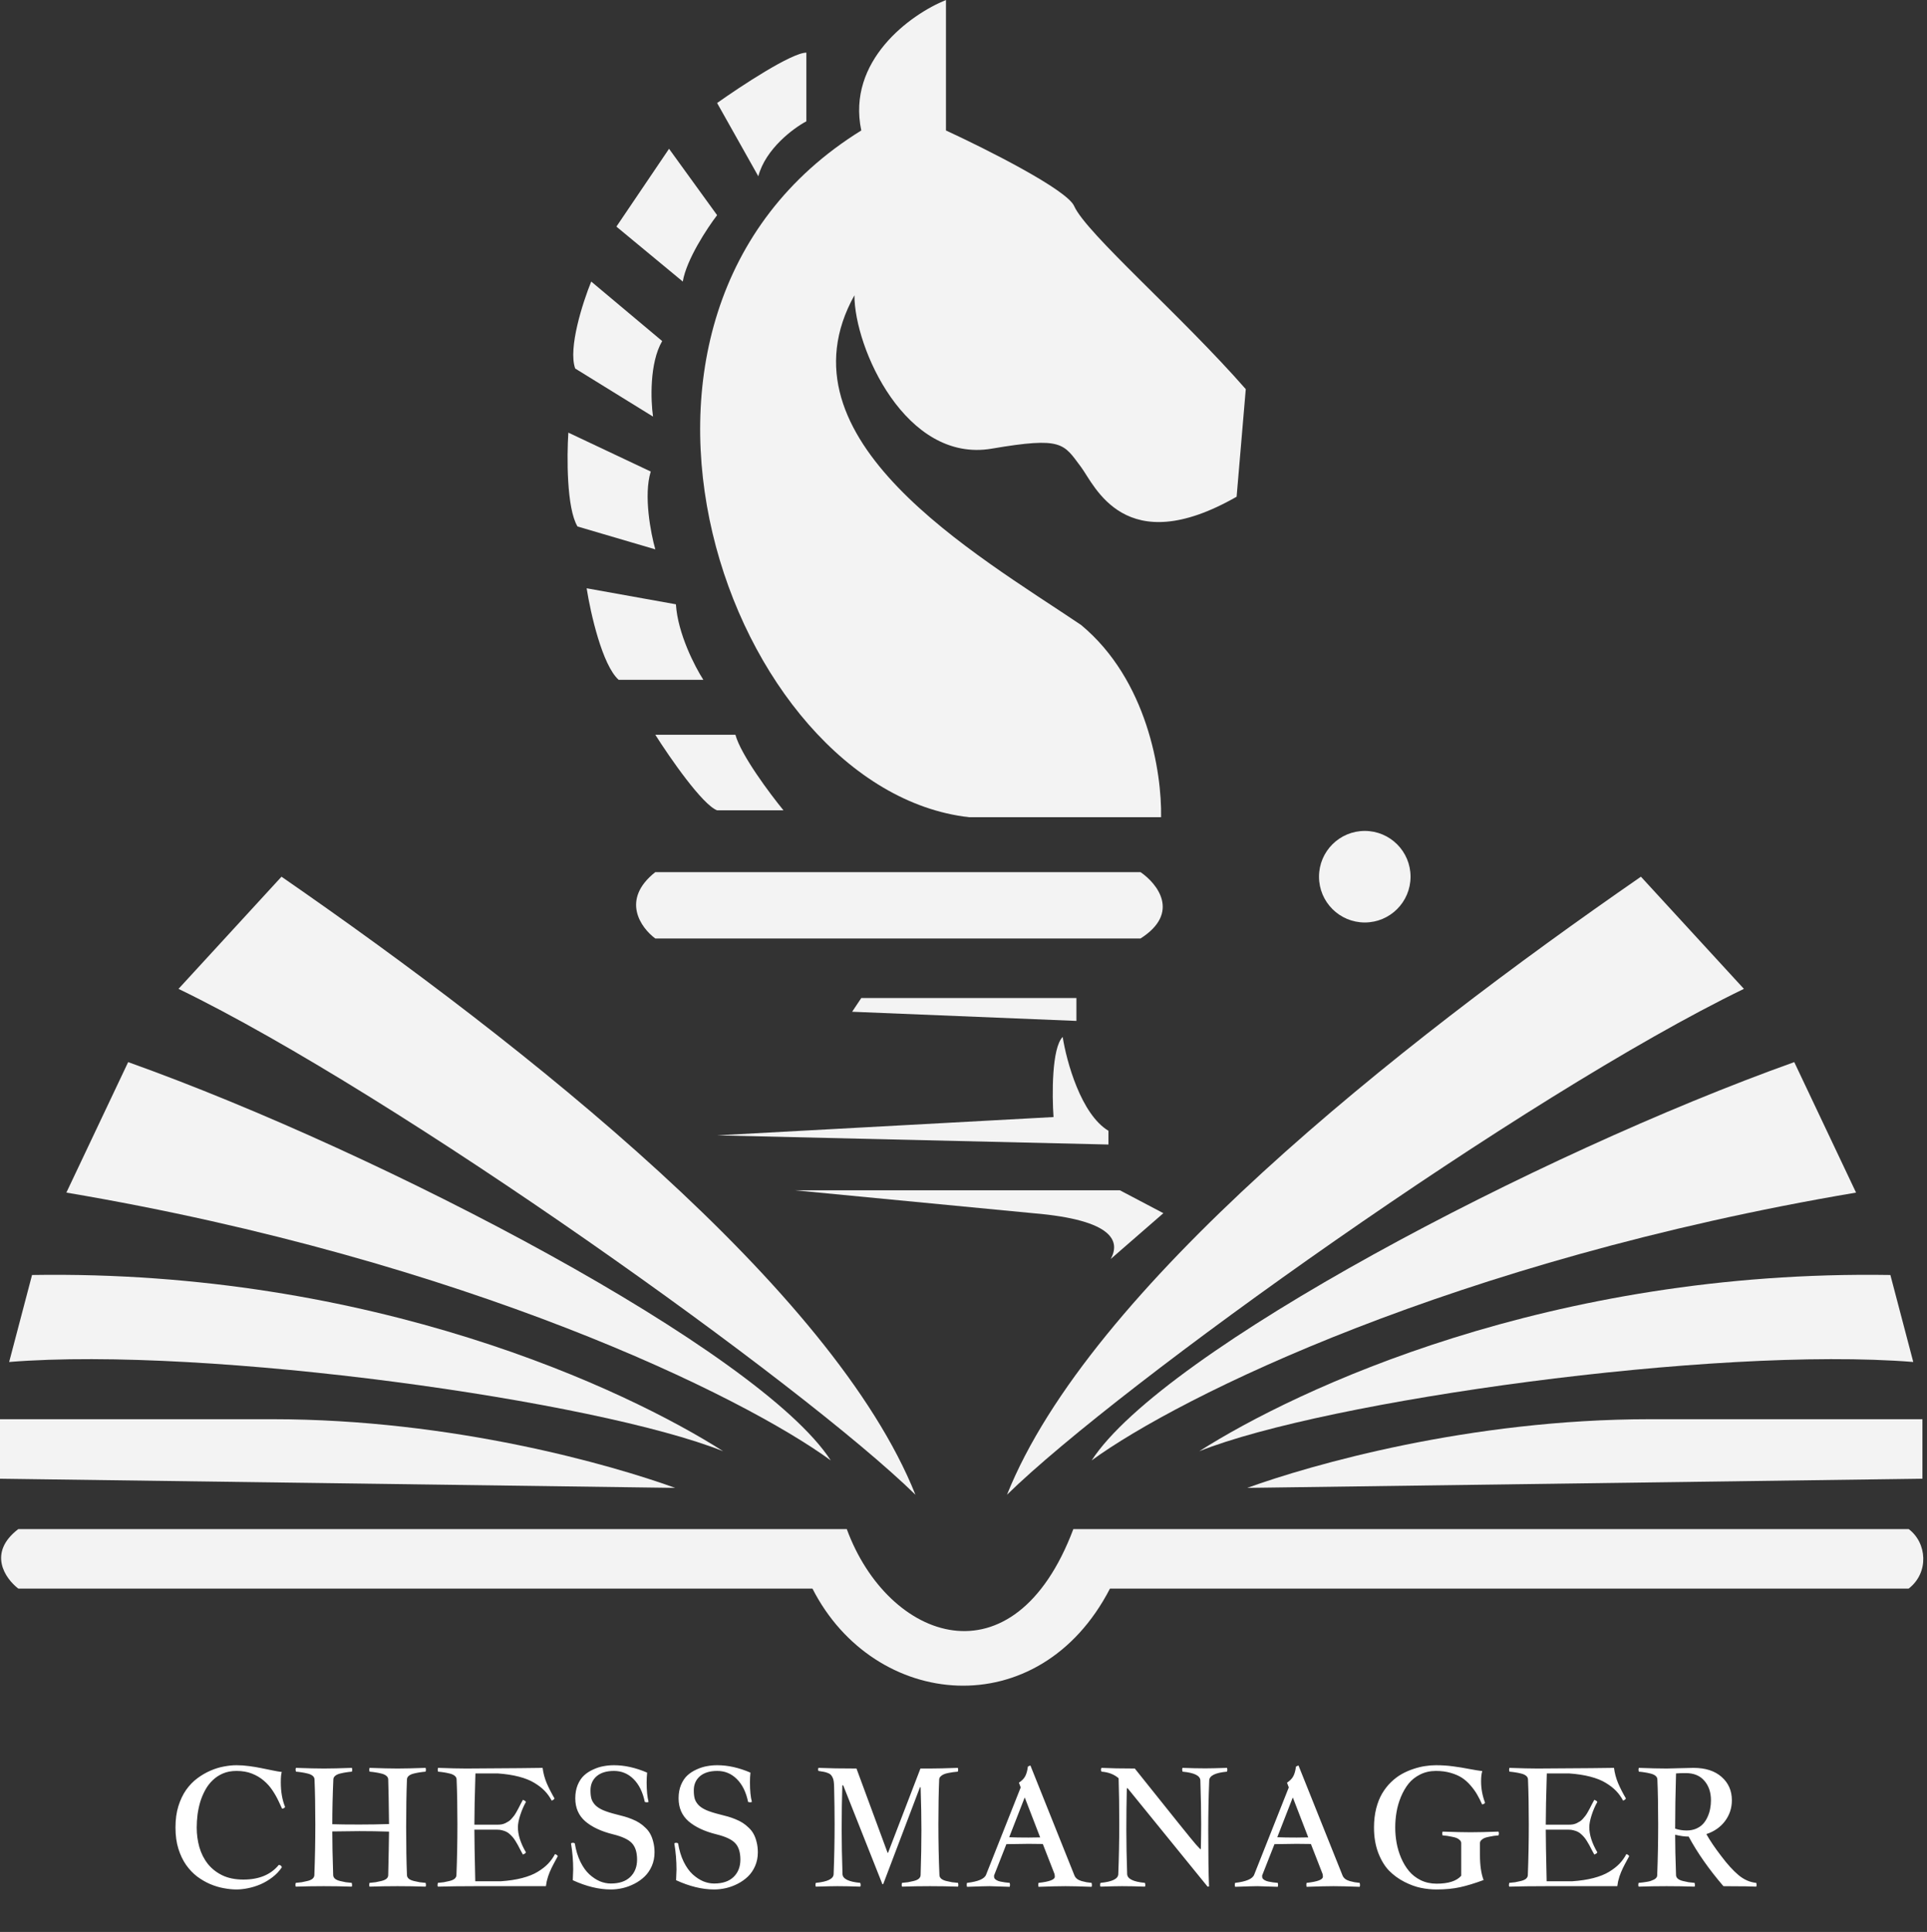 <svg width="421" height="422" viewBox="0 0 421 422" fill="none" xmlns="http://www.w3.org/2000/svg">
<rect x="0" y="0" width="421" height="422" fill="#333333" stroke="none"/>
<path d="M358.5 191.5C305 228.5 238 281.5 220 326.5C244.5 302.5 333.167 239.167 381 216L358.5 191.5Z" fill="#F3F3F3"/>
<path d="M238.5 319C254.1 295 336 252 392 232L405.5 260.5C317.9 275.3 257.667 305 238.5 319Z" fill="#F3F3F3"/>
<path d="M413 278.5C338.6 277.3 283.167 303.5 262 317C289.5 306 374.5 294 418 297.5L413 278.5Z" fill="#F3F3F3"/>
<path d="M420 323V310H360.5C321 310 286.333 320 272.5 325L420 323Z" fill="#F3F3F3"/>
<path d="M61.5 191.5C115 228.5 182 281.5 200 326.5C175.5 302.5 86.833 239.167 39 216L61.5 191.5Z" fill="#F3F3F3"/>
<path d="M181.5 319C165.9 295 84 252 28 232L14.5 260.5C102.1 275.3 162.333 305 181.5 319Z" fill="#F3F3F3"/>
<path d="M7 278.5C81.4 277.3 136.833 303.5 158 317C130.5 306 45.5 294 2 297.5L7 278.5Z" fill="#F3F3F3"/>
<path d="M0 323V310H59.5C99 310 133.667 320 147.5 325L0 323Z" fill="#F3F3F3"/>
<path d="M185 334H4C-2.8 339.2 1.167 344.833 4 347H177.5C191 373.5 227 377 242.5 347H417C421.5 343.5 421 337 417 334H234.5C221.5 368.5 194 358.5 185 334Z" fill="#F3F3F3"/>
<path d="M230.169 244L156.669 248L242.169 250V247C236.169 243.4 233.002 231.833 232.169 226.5C229.769 228.9 229.836 239.167 230.169 244Z" fill="#F3F3F3"/>
<path d="M235.169 218H188.169L186.169 221L235.169 223V218Z" fill="#F3F3F3"/>
<path d="M244.669 260H173.669L225.669 265C243.669 266.5 244.669 271.333 242.669 275L254.169 265L244.669 260Z" fill="#F3F3F3"/>
<circle cx="298.169" cy="191.5" r="10" fill="#F3F3F3"/>
<path d="M249.169 190.5H143.169C135.569 196.5 140.002 202.667 143.169 205H249.169C257.969 199.4 252.836 193 249.169 190.5Z" fill="#F3F3F3"/>
<path d="M253.669 178.5H211.669C159.169 172.5 122.669 69 188.169 28.5C184.969 13.3 198.836 3.167 206.669 0V28.5C215.336 32.5 233.069 41.4 234.669 45C237.336 51 258.169 69 272.169 85L270.169 108.5C245.669 122.5 239.169 106 236.169 102C232.327 96.878 232.169 95.362 216.669 98C197.869 101.2 186.669 76 186.669 64.5C169.169 96 213.169 121 236.169 136.5C250.669 148.5 253.836 168.667 253.669 178.5Z" fill="#F3F3F3"/>
<path d="M143.169 160.5H160.669C161.869 164.9 168.169 173.333 171.169 177H156.669C153.469 175.8 146.336 165.5 143.169 160.5Z" fill="#F3F3F3"/>
<path d="M143.169 120L126.169 115C123.769 111 123.836 99.667 124.169 94.5L142.169 103C140.569 108.2 142.169 116.5 143.169 120Z" fill="#F3F3F3"/>
<path d="M125.669 80.5C124.069 76.1 127.336 66 129.169 61.5L144.669 74.5C141.869 79.3 142.169 87.5 142.669 91L125.669 80.5Z" fill="#F3F3F3"/>
<path d="M146.169 32.5L134.669 49.5L149.169 61.5C149.969 56.7 154.502 49.833 156.669 47L146.169 32.5Z" fill="#F3F3F3"/>
<path d="M176.169 11.5C172.969 11.5 161.836 18.833 156.669 22.5L165.669 38.5C167.269 32.5 173.336 28 176.169 26.5V11.5Z" fill="#F3F3F3"/>
<path d="M153.669 148.5H135.169C131.569 145.3 129.002 133.833 128.169 128.5L147.669 132C148.069 138.4 151.836 145.667 153.669 148.5Z" fill="#F3F3F3"/>
<path d="M51.662 385.58C52.588 385.58 53.508 385.645 54.422 385.773C55.348 385.891 56.232 386.037 57.076 386.213C57.932 386.377 58.74 386.541 59.502 386.705C60.264 386.869 60.949 386.986 61.559 387.057C61.418 387.479 61.348 388.223 61.348 389.289C61.348 391.363 61.658 393.162 62.279 394.686C62.209 394.896 61.992 395.025 61.629 395.072L60.873 393.455C60.498 392.646 60.047 391.85 59.52 391.064C58.992 390.268 58.359 389.559 57.621 388.938C56.883 388.305 56.022 387.795 55.037 387.408C54.065 387.021 52.94 386.828 51.662 386.828C50.56 386.828 49.582 387.01 48.727 387.373C47.871 387.736 47.121 388.229 46.477 388.85C45.832 389.459 45.287 390.174 44.842 390.994C44.397 391.803 44.033 392.664 43.752 393.578C43.482 394.492 43.283 395.43 43.154 396.391C43.037 397.352 42.978 398.283 42.978 399.186C42.978 400.686 43.172 402.121 43.559 403.492C43.957 404.863 44.572 406.076 45.404 407.131C46.236 408.174 47.291 409.006 48.568 409.627C49.857 410.248 51.393 410.559 53.174 410.559C56.584 410.559 59.162 409.492 60.908 407.359C61.096 407.359 61.248 407.412 61.365 407.518C61.494 407.623 61.559 407.752 61.559 407.904C60.996 408.736 60.31 409.457 59.502 410.066C58.705 410.676 57.855 411.18 56.953 411.578C56.051 411.965 55.137 412.252 54.211 412.439C53.297 412.627 52.447 412.721 51.662 412.721C50.807 412.721 49.881 412.627 48.885 412.439C47.9 412.264 46.91 411.965 45.914 411.543C44.93 411.121 43.98 410.57 43.066 409.891C42.164 409.199 41.361 408.355 40.658 407.359C39.955 406.352 39.393 405.174 38.971 403.826C38.549 402.479 38.338 400.932 38.338 399.186C38.338 397.428 38.549 395.875 38.971 394.527C39.393 393.168 39.955 391.984 40.658 390.977C41.373 389.969 42.188 389.125 43.102 388.445C44.027 387.754 44.982 387.197 45.967 386.775C46.951 386.342 47.935 386.037 48.92 385.861C49.904 385.674 50.818 385.58 51.662 385.58ZM64.652 386.16C67.277 386.254 69.316 386.301 70.769 386.301C72.223 386.301 74.262 386.254 76.887 386.16C76.934 386.348 76.957 386.477 76.957 386.547C76.957 386.629 76.934 386.775 76.887 386.986C76.348 387.033 75.908 387.086 75.568 387.145C75.24 387.191 74.83 387.273 74.338 387.391C73.857 387.508 73.488 387.678 73.231 387.9C72.973 388.111 72.838 388.369 72.826 388.674C72.674 392.178 72.598 395.441 72.598 398.465C73.898 398.512 75.867 398.535 78.504 398.535C80.66 398.535 82.822 398.5 84.99 398.43C84.943 394.07 84.885 390.818 84.814 388.674C84.803 388.369 84.668 388.111 84.41 387.9C84.152 387.678 83.777 387.508 83.285 387.391C82.793 387.273 82.377 387.191 82.037 387.145C81.709 387.086 81.275 387.033 80.736 386.986C80.689 386.775 80.666 386.629 80.666 386.547C80.666 386.477 80.689 386.348 80.736 386.16C83.385 386.254 85.424 386.301 86.853 386.301C88.295 386.301 90.34 386.254 92.988 386.16C93.035 386.348 93.059 386.477 93.059 386.547C93.059 386.629 93.035 386.775 92.988 386.986C92.449 387.033 92.01 387.086 91.67 387.145C91.342 387.191 90.932 387.273 90.439 387.391C89.947 387.508 89.572 387.678 89.314 387.9C89.057 388.111 88.922 388.369 88.91 388.674C88.793 391.592 88.734 395.084 88.734 399.15C88.734 403.193 88.793 406.674 88.91 409.592C88.922 409.896 89.057 410.16 89.314 410.383C89.572 410.594 89.947 410.758 90.439 410.875C90.932 410.992 91.342 411.08 91.67 411.139C92.01 411.186 92.449 411.232 92.988 411.279C93.035 411.467 93.059 411.625 93.059 411.754C93.059 411.848 93.035 411.965 92.988 412.105C90.996 412.035 88.951 412 86.853 412C84.756 412 82.717 412.035 80.736 412.105C80.689 411.965 80.666 411.848 80.666 411.754C80.666 411.555 80.689 411.396 80.736 411.279C81.275 411.232 81.715 411.186 82.055 411.139C82.394 411.08 82.811 410.992 83.303 410.875C83.795 410.758 84.17 410.594 84.428 410.383C84.686 410.16 84.814 409.896 84.814 409.592C84.908 405.408 84.967 402.238 84.99 400.082C82.822 400.012 80.66 399.977 78.504 399.977C77.168 399.977 75.199 400 72.598 400.047C72.598 402.543 72.662 405.725 72.791 409.592C72.803 409.896 72.938 410.16 73.195 410.383C73.453 410.594 73.822 410.758 74.303 410.875C74.795 410.992 75.205 411.08 75.533 411.139C75.873 411.186 76.312 411.232 76.852 411.279C76.898 411.514 76.922 411.672 76.922 411.754C76.922 411.848 76.898 411.965 76.852 412.105C74.859 412.035 72.82 412 70.734 412C68.625 412 66.586 412.035 64.617 412.105C64.57 411.965 64.547 411.848 64.547 411.754C64.547 411.555 64.57 411.396 64.617 411.279C65.156 411.232 65.59 411.186 65.918 411.139C66.258 411.08 66.668 410.992 67.148 410.875C67.641 410.758 68.016 410.594 68.273 410.383C68.531 410.16 68.666 409.896 68.678 409.592C68.818 405.924 68.889 402.227 68.889 398.5C68.889 394.703 68.83 391.428 68.713 388.674C68.701 388.369 68.566 388.111 68.309 387.9C68.051 387.678 67.676 387.508 67.184 387.391C66.703 387.273 66.293 387.191 65.953 387.145C65.625 387.086 65.191 387.033 64.652 386.986C64.606 386.775 64.582 386.629 64.582 386.547C64.582 386.43 64.606 386.301 64.652 386.16ZM95.695 386.16C98.32 386.254 100.371 386.301 101.848 386.301C111.902 386.242 117.469 386.195 118.547 386.16C118.699 387.332 118.998 388.445 119.443 389.5C119.889 390.543 120.457 391.656 121.148 392.84C121.055 393.039 120.85 393.197 120.533 393.314C120.111 392.518 119.602 391.809 119.004 391.188C118.406 390.566 117.65 389.98 116.736 389.43C115.834 388.879 114.703 388.428 113.344 388.076C111.996 387.725 110.455 387.49 108.721 387.373H103.869C103.717 392.33 103.641 396.062 103.641 398.57H108.65C108.99 398.57 109.307 398.547 109.6 398.5C109.904 398.441 110.186 398.348 110.443 398.219C110.701 398.078 110.93 397.949 111.129 397.832C111.34 397.703 111.551 397.516 111.762 397.27C111.973 397.012 112.148 396.801 112.289 396.637C112.43 396.461 112.6 396.197 112.799 395.846C112.998 395.494 113.15 395.219 113.256 395.02C113.361 394.82 113.52 394.51 113.73 394.088C113.953 393.666 114.123 393.35 114.24 393.139C114.604 393.279 114.826 393.432 114.908 393.596C114.416 394.463 114 395.424 113.66 396.479C113.32 397.533 113.15 398.412 113.15 399.115C113.15 400.779 113.736 402.613 114.908 404.617C114.814 404.805 114.592 404.963 114.24 405.092C114.111 404.857 113.93 404.523 113.695 404.09C113.473 403.645 113.297 403.305 113.168 403.07C113.039 402.836 112.863 402.537 112.641 402.174C112.418 401.811 112.219 401.529 112.043 401.33C111.879 401.131 111.662 400.908 111.393 400.662C111.135 400.416 110.877 400.234 110.619 400.117C110.361 399.988 110.062 399.883 109.723 399.801C109.395 399.707 109.037 399.66 108.65 399.66H103.641C103.641 401.523 103.705 405.279 103.834 410.928H109.441C111.176 410.811 112.717 410.576 114.064 410.225C115.424 409.873 116.555 409.422 117.457 408.871C118.371 408.32 119.127 407.734 119.725 407.113C120.322 406.492 120.832 405.783 121.254 404.986C121.57 405.104 121.775 405.256 121.869 405.443C121.811 405.561 121.658 405.842 121.412 406.287C121.166 406.732 121.002 407.037 120.92 407.201C120.838 407.354 120.697 407.629 120.498 408.027C120.311 408.414 120.17 408.73 120.076 408.977C119.982 409.211 119.871 409.51 119.742 409.873C119.625 410.236 119.525 410.594 119.443 410.945C119.373 411.285 119.314 411.637 119.268 412H103.834C100.658 412 97.934 412.035 95.66 412.105C95.613 411.965 95.59 411.848 95.59 411.754C95.59 411.672 95.613 411.514 95.66 411.279C96.199 411.232 96.633 411.186 96.961 411.139C97.301 411.08 97.711 410.992 98.191 410.875C98.684 410.758 99.059 410.594 99.316 410.383C99.574 410.16 99.709 409.896 99.721 409.592C99.861 405.924 99.932 402.227 99.932 398.5C99.932 394.703 99.873 391.428 99.756 388.674C99.744 388.369 99.609 388.111 99.352 387.9C99.094 387.678 98.719 387.508 98.227 387.391C97.746 387.273 97.336 387.191 96.996 387.145C96.668 387.086 96.234 387.033 95.695 386.986C95.648 386.775 95.625 386.629 95.625 386.547C95.625 386.477 95.648 386.348 95.695 386.16ZM140.871 393.596C140.426 391.451 139.605 389.787 138.41 388.604C137.227 387.42 135.803 386.828 134.139 386.828C132.51 386.828 131.244 387.215 130.342 387.988C129.451 388.762 129.006 389.793 129.006 391.082C129.006 391.797 129.07 392.389 129.199 392.857C129.328 393.326 129.592 393.783 129.99 394.229C130.389 394.662 130.969 395.049 131.73 395.389C132.492 395.717 133.488 396.033 134.719 396.338C135.387 396.502 135.967 396.654 136.459 396.795C136.963 396.936 137.514 397.129 138.111 397.375C138.721 397.621 139.242 397.885 139.676 398.166C140.121 398.447 140.561 398.799 140.994 399.221C141.439 399.631 141.797 400.088 142.066 400.592C142.348 401.096 142.57 401.693 142.734 402.385C142.91 403.064 142.998 403.809 142.998 404.617C142.998 405.695 142.799 406.691 142.4 407.605C142.002 408.508 141.48 409.27 140.836 409.891C140.191 410.512 139.447 411.039 138.604 411.473C137.76 411.906 136.904 412.223 136.037 412.422C135.17 412.621 134.309 412.721 133.453 412.721C130.852 412.721 128.08 412.047 125.139 410.699C125.197 409.434 125.227 408.654 125.227 408.361C125.227 406.451 125.068 404.547 124.752 402.648C124.881 402.566 125.01 402.525 125.139 402.525C125.303 402.525 125.449 402.566 125.578 402.648C125.824 404.16 126.229 405.496 126.791 406.656C127.365 407.816 128.021 408.736 128.76 409.416C129.498 410.084 130.26 410.588 131.045 410.928C131.842 411.256 132.645 411.42 133.453 411.42C135.293 411.42 136.705 410.945 137.689 409.996C138.686 409.035 139.184 407.77 139.184 406.199C139.184 404.617 138.814 403.428 138.076 402.631C137.35 401.822 135.955 401.166 133.893 400.662C131.314 400.018 129.299 399.068 127.846 397.814C126.404 396.549 125.684 394.879 125.684 392.805C125.684 391.715 125.859 390.742 126.211 389.887C126.574 389.02 127.037 388.328 127.6 387.812C128.174 387.285 128.842 386.852 129.604 386.512C130.365 386.16 131.115 385.92 131.854 385.791C132.604 385.65 133.365 385.58 134.139 385.58C136.459 385.58 138.873 386.119 141.381 387.197C141.311 387.889 141.275 388.609 141.275 389.359C141.275 391.117 141.416 392.529 141.697 393.596C141.545 393.654 141.416 393.684 141.311 393.684C141.193 393.684 141.047 393.654 140.871 393.596ZM163.441 393.596C162.996 391.451 162.176 389.787 160.98 388.604C159.797 387.42 158.373 386.828 156.709 386.828C155.08 386.828 153.814 387.215 152.912 387.988C152.021 388.762 151.576 389.793 151.576 391.082C151.576 391.797 151.641 392.389 151.77 392.857C151.898 393.326 152.162 393.783 152.561 394.229C152.959 394.662 153.539 395.049 154.301 395.389C155.062 395.717 156.059 396.033 157.289 396.338C157.957 396.502 158.537 396.654 159.029 396.795C159.533 396.936 160.084 397.129 160.682 397.375C161.291 397.621 161.812 397.885 162.246 398.166C162.691 398.447 163.131 398.799 163.564 399.221C164.01 399.631 164.367 400.088 164.637 400.592C164.918 401.096 165.141 401.693 165.305 402.385C165.48 403.064 165.568 403.809 165.568 404.617C165.568 405.695 165.369 406.691 164.971 407.605C164.572 408.508 164.051 409.27 163.406 409.891C162.762 410.512 162.018 411.039 161.174 411.473C160.33 411.906 159.475 412.223 158.607 412.422C157.74 412.621 156.879 412.721 156.023 412.721C153.422 412.721 150.65 412.047 147.709 410.699C147.768 409.434 147.797 408.654 147.797 408.361C147.797 406.451 147.639 404.547 147.322 402.648C147.451 402.566 147.58 402.525 147.709 402.525C147.873 402.525 148.02 402.566 148.148 402.648C148.395 404.16 148.799 405.496 149.361 406.656C149.936 407.816 150.592 408.736 151.33 409.416C152.068 410.084 152.83 410.588 153.615 410.928C154.412 411.256 155.215 411.42 156.023 411.42C157.863 411.42 159.275 410.945 160.26 409.996C161.256 409.035 161.754 407.77 161.754 406.199C161.754 404.617 161.385 403.428 160.646 402.631C159.92 401.822 158.525 401.166 156.463 400.662C153.885 400.018 151.869 399.068 150.416 397.814C148.975 396.549 148.254 394.879 148.254 392.805C148.254 391.715 148.43 390.742 148.781 389.887C149.145 389.02 149.607 388.328 150.17 387.812C150.744 387.285 151.412 386.852 152.174 386.512C152.936 386.16 153.686 385.92 154.424 385.791C155.174 385.65 155.936 385.58 156.709 385.58C159.029 385.58 161.443 386.119 163.951 387.197C163.881 387.889 163.846 388.609 163.846 389.359C163.846 391.117 163.986 392.529 164.268 393.596C164.115 393.654 163.986 393.684 163.881 393.684C163.764 393.684 163.617 393.654 163.441 393.596ZM178.805 386.16C181.008 386.254 183.779 386.301 187.119 386.301L193.922 404.723H194.01L201.094 386.301H203.115C204.568 386.301 206.619 386.254 209.268 386.16C209.314 386.348 209.338 386.477 209.338 386.547C209.338 386.629 209.314 386.775 209.268 386.986C208.846 387.021 208.506 387.057 208.248 387.092C207.99 387.127 207.645 387.186 207.211 387.268C206.789 387.35 206.449 387.449 206.191 387.566C205.934 387.672 205.705 387.824 205.506 388.023C205.307 388.211 205.201 388.428 205.189 388.674C205.072 391.428 205.014 394.703 205.014 398.5C205.014 402.355 205.09 406.053 205.242 409.592C205.254 409.896 205.389 410.16 205.646 410.383C205.904 410.594 206.273 410.758 206.754 410.875C207.246 410.992 207.656 411.08 207.984 411.139C208.324 411.186 208.764 411.232 209.303 411.279C209.35 411.467 209.373 411.625 209.373 411.754C209.373 411.848 209.35 411.965 209.303 412.105C207.322 412.035 205.283 412 203.186 412C201.076 412 199.037 412.035 197.068 412.105C197.021 411.965 196.998 411.848 196.998 411.754C196.998 411.555 197.021 411.396 197.068 411.279C197.607 411.232 198.041 411.186 198.369 411.139C198.709 411.08 199.119 410.992 199.6 410.875C200.092 410.758 200.467 410.594 200.725 410.383C200.982 410.16 201.117 409.896 201.129 409.592C201.246 405.936 201.305 402.672 201.305 399.801C201.305 397.047 201.246 393.912 201.129 390.396H200.988L192.955 411.561H192.779L184.219 389.975H184.025C183.932 392.822 183.885 396.098 183.885 399.801C183.885 402.52 183.943 405.695 184.061 409.328C184.084 410.395 185.379 411.045 187.945 411.279C188.004 411.479 188.033 411.637 188.033 411.754C188.033 411.871 188.004 411.988 187.945 412.105C186.082 412.035 184.418 412 182.953 412C182.016 412 180.445 412.035 178.242 412.105C178.184 411.988 178.154 411.871 178.154 411.754C178.154 411.555 178.184 411.396 178.242 411.279C180.832 411.033 182.127 410.383 182.127 409.328C182.268 405.672 182.338 402.062 182.338 398.5C182.338 395.934 182.303 393.209 182.232 390.326C182.221 389.834 182.191 389.424 182.145 389.096C182.098 388.756 182.01 388.463 181.881 388.217C181.752 387.971 181.617 387.777 181.477 387.637C181.336 387.496 181.119 387.373 180.826 387.268C180.533 387.15 180.246 387.068 179.965 387.021C179.695 386.963 179.309 386.898 178.805 386.828C178.758 386.734 178.734 386.629 178.734 386.512C178.734 386.371 178.758 386.254 178.805 386.16ZM224.561 385.896C224.736 385.768 224.924 385.686 225.123 385.65L234.738 409.662C234.855 409.955 235.049 410.207 235.318 410.418C235.588 410.617 235.922 410.775 236.32 410.893C236.73 410.998 237.082 411.08 237.375 411.139C237.68 411.186 238.049 411.232 238.482 411.279C238.529 411.467 238.553 411.625 238.553 411.754C238.553 411.895 238.529 412.023 238.482 412.141C235.951 412.047 234.059 412 232.805 412C231.445 412 229.477 412.047 226.898 412.141C226.852 412 226.828 411.859 226.828 411.719C226.828 411.566 226.852 411.42 226.898 411.279C229.266 411.021 230.449 410.576 230.449 409.943C230.449 409.744 230.426 409.539 230.379 409.328L227.83 402.789C227.057 402.766 226.014 402.754 224.701 402.754C224.08 402.754 222.469 402.777 219.867 402.824L217.178 409.662V409.873C217.178 409.99 217.195 410.102 217.23 410.207C217.277 410.312 217.348 410.406 217.441 410.488C217.547 410.57 217.646 410.641 217.74 410.699C217.834 410.758 217.963 410.816 218.127 410.875C218.303 410.922 218.449 410.963 218.566 410.998C218.695 411.021 218.865 411.051 219.076 411.086C219.299 411.121 219.469 411.15 219.586 411.174C219.703 411.186 219.873 411.203 220.096 411.227C220.33 411.25 220.494 411.268 220.588 411.279C220.635 411.467 220.658 411.625 220.658 411.754C220.658 411.824 220.635 411.953 220.588 412.141C217.963 412.047 216.486 412 216.158 412C215.525 412 213.896 412.047 211.271 412.141C211.225 412 211.201 411.859 211.201 411.719C211.201 411.566 211.225 411.42 211.271 411.279C213.709 410.998 215.098 410.4 215.438 409.486L222.996 390.432L222.609 389.395C223.277 388.949 223.74 388.469 223.998 387.953C224.268 387.438 224.455 386.752 224.561 385.896ZM224.701 401.383C225.779 401.383 226.629 401.371 227.25 401.348L223.91 392.699H223.84L220.482 401.312C221.584 401.359 222.99 401.383 224.701 401.383ZM240.645 386.16C242.566 386.254 244.992 386.301 247.922 386.301C256.207 396.684 260.66 402.215 261.281 402.895C261.902 403.562 262.213 403.896 262.213 403.896H262.354C262.4 401.646 262.424 399.836 262.424 398.465C262.424 395.758 262.365 392.576 262.248 388.92C262.225 387.865 260.924 387.221 258.346 386.986C258.299 386.729 258.275 386.57 258.275 386.512C258.275 386.418 258.299 386.301 258.346 386.16C260.232 386.23 261.902 386.266 263.355 386.266C264.293 386.266 265.863 386.23 268.066 386.16C268.113 386.301 268.137 386.418 268.137 386.512C268.137 386.699 268.113 386.857 268.066 386.986C265.5 387.221 264.205 387.865 264.182 388.92C264.041 392.588 263.971 396.203 263.971 399.766C263.971 405.215 264.029 409.316 264.146 412.07L263.83 412.105L246.357 390.607H246.182C246.111 393.643 246.076 396.707 246.076 399.801C246.076 402.52 246.135 405.695 246.252 409.328C246.275 410.395 247.57 411.045 250.137 411.279C250.195 411.479 250.225 411.637 250.225 411.754C250.225 411.871 250.195 411.988 250.137 412.105C248.273 412.035 246.609 412 245.145 412C244.207 412 242.637 412.035 240.434 412.105C240.375 411.988 240.346 411.871 240.346 411.754C240.346 411.555 240.375 411.396 240.434 411.279C243.023 411.033 244.318 410.383 244.318 409.328C244.459 405.672 244.529 402.062 244.529 398.5C244.529 394.633 244.482 391.275 244.389 388.428C243.404 387.572 242.156 387.092 240.645 386.986C240.574 386.834 240.539 386.699 240.539 386.582C240.539 386.406 240.574 386.266 240.645 386.16ZM283.131 385.896C283.307 385.768 283.494 385.686 283.693 385.65L293.309 409.662C293.426 409.955 293.619 410.207 293.889 410.418C294.158 410.617 294.492 410.775 294.891 410.893C295.301 410.998 295.652 411.08 295.945 411.139C296.25 411.186 296.619 411.232 297.053 411.279C297.1 411.467 297.123 411.625 297.123 411.754C297.123 411.895 297.1 412.023 297.053 412.141C294.521 412.047 292.629 412 291.375 412C290.016 412 288.047 412.047 285.469 412.141C285.422 412 285.398 411.859 285.398 411.719C285.398 411.566 285.422 411.42 285.469 411.279C287.836 411.021 289.02 410.576 289.02 409.943C289.02 409.744 288.996 409.539 288.949 409.328L286.4 402.789C285.627 402.766 284.584 402.754 283.271 402.754C282.65 402.754 281.039 402.777 278.438 402.824L275.748 409.662V409.873C275.748 409.99 275.766 410.102 275.801 410.207C275.848 410.312 275.918 410.406 276.012 410.488C276.117 410.57 276.217 410.641 276.311 410.699C276.404 410.758 276.533 410.816 276.697 410.875C276.873 410.922 277.02 410.963 277.137 410.998C277.266 411.021 277.436 411.051 277.646 411.086C277.869 411.121 278.039 411.15 278.156 411.174C278.273 411.186 278.443 411.203 278.666 411.227C278.9 411.25 279.064 411.268 279.158 411.279C279.205 411.467 279.229 411.625 279.229 411.754C279.229 411.824 279.205 411.953 279.158 412.141C276.533 412.047 275.057 412 274.729 412C274.096 412 272.467 412.047 269.842 412.141C269.795 412 269.771 411.859 269.771 411.719C269.771 411.566 269.795 411.42 269.842 411.279C272.279 410.998 273.668 410.4 274.008 409.486L281.566 390.432L281.18 389.395C281.848 388.949 282.311 388.469 282.568 387.953C282.838 387.438 283.025 386.752 283.131 385.896ZM283.271 401.383C284.35 401.383 285.199 401.371 285.82 401.348L282.48 392.699H282.41L279.053 401.312C280.154 401.359 281.561 401.383 283.271 401.383ZM323.807 394.141C323.432 393.309 323.062 392.582 322.699 391.961C322.336 391.328 321.861 390.672 321.275 389.992C320.689 389.312 320.062 388.756 319.395 388.322C318.727 387.889 317.906 387.531 316.934 387.25C315.961 386.969 314.889 386.828 313.717 386.828C312.451 386.828 311.303 387.086 310.271 387.602C309.24 388.117 308.391 388.791 307.723 389.623C307.066 390.455 306.51 391.422 306.053 392.523C305.607 393.613 305.291 394.715 305.104 395.828C304.916 396.93 304.822 398.049 304.822 399.186C304.822 400.311 304.922 401.43 305.121 402.543C305.32 403.645 305.648 404.74 306.105 405.83C306.574 406.92 307.148 407.875 307.828 408.695C308.508 409.516 309.363 410.184 310.395 410.699C311.438 411.203 312.592 411.455 313.857 411.455C316.436 411.455 318.229 410.881 319.236 409.732V402.596C319.236 402.35 319.137 402.133 318.938 401.945C318.738 401.746 318.51 401.594 318.252 401.488C317.994 401.383 317.648 401.289 317.215 401.207C316.793 401.113 316.447 401.049 316.178 401.014C315.908 400.979 315.568 400.943 315.158 400.908C315.111 400.721 315.088 400.58 315.088 400.486C315.088 400.404 315.111 400.27 315.158 400.082C317.807 400.176 319.846 400.223 321.275 400.223C322.729 400.223 324.768 400.176 327.393 400.082C327.451 400.316 327.48 400.451 327.48 400.486C327.48 400.533 327.451 400.674 327.393 400.908C326.982 400.943 326.643 400.979 326.373 401.014C326.104 401.049 325.752 401.113 325.318 401.207C324.896 401.289 324.557 401.383 324.299 401.488C324.053 401.594 323.83 401.746 323.631 401.945C323.432 402.133 323.332 402.35 323.332 402.596V405.197C323.332 407.424 323.596 409.246 324.123 410.664C322.189 411.379 320.473 411.9 318.973 412.229C317.473 412.557 315.768 412.721 313.857 412.721C312.721 412.721 311.578 412.604 310.43 412.369C309.281 412.135 308.074 411.695 306.809 411.051C305.555 410.406 304.447 409.598 303.486 408.625C302.537 407.652 301.746 406.352 301.113 404.723C300.492 403.094 300.182 401.248 300.182 399.186C300.182 397.697 300.34 396.32 300.656 395.055C300.984 393.777 301.418 392.682 301.957 391.768C302.496 390.854 303.135 390.033 303.873 389.307C304.623 388.58 305.402 387.988 306.211 387.531C307.02 387.074 307.869 386.699 308.76 386.406C309.662 386.102 310.518 385.891 311.326 385.773C312.135 385.645 312.932 385.58 313.717 385.58C315.029 385.58 316.277 385.662 317.461 385.826C318.656 385.979 319.846 386.172 321.029 386.406C322.213 386.629 323.15 386.781 323.842 386.863C323.666 387.391 323.578 388.135 323.578 389.096C323.578 390.689 323.865 392.242 324.439 393.754C324.369 393.965 324.158 394.094 323.807 394.141ZM329.766 386.16C332.391 386.254 334.441 386.301 335.918 386.301C345.973 386.242 351.539 386.195 352.617 386.16C352.77 387.332 353.068 388.445 353.514 389.5C353.959 390.543 354.527 391.656 355.219 392.84C355.125 393.039 354.92 393.197 354.604 393.314C354.182 392.518 353.672 391.809 353.074 391.188C352.477 390.566 351.721 389.98 350.807 389.43C349.904 388.879 348.773 388.428 347.414 388.076C346.066 387.725 344.525 387.49 342.791 387.373H337.939C337.787 392.33 337.711 396.062 337.711 398.57H342.721C343.061 398.57 343.377 398.547 343.67 398.5C343.975 398.441 344.256 398.348 344.514 398.219C344.771 398.078 345 397.949 345.199 397.832C345.41 397.703 345.621 397.516 345.832 397.27C346.043 397.012 346.219 396.801 346.359 396.637C346.5 396.461 346.67 396.197 346.869 395.846C347.068 395.494 347.221 395.219 347.326 395.02C347.432 394.82 347.59 394.51 347.801 394.088C348.023 393.666 348.193 393.35 348.311 393.139C348.674 393.279 348.896 393.432 348.979 393.596C348.486 394.463 348.07 395.424 347.73 396.479C347.391 397.533 347.221 398.412 347.221 399.115C347.221 400.779 347.807 402.613 348.979 404.617C348.885 404.805 348.662 404.963 348.311 405.092C348.182 404.857 348 404.523 347.766 404.09C347.543 403.645 347.367 403.305 347.238 403.07C347.109 402.836 346.934 402.537 346.711 402.174C346.488 401.811 346.289 401.529 346.113 401.33C345.949 401.131 345.732 400.908 345.463 400.662C345.205 400.416 344.947 400.234 344.689 400.117C344.432 399.988 344.133 399.883 343.793 399.801C343.465 399.707 343.107 399.66 342.721 399.66H337.711C337.711 401.523 337.775 405.279 337.904 410.928H343.512C345.246 410.811 346.787 410.576 348.135 410.225C349.494 409.873 350.625 409.422 351.527 408.871C352.441 408.32 353.197 407.734 353.795 407.113C354.393 406.492 354.902 405.783 355.324 404.986C355.641 405.104 355.846 405.256 355.939 405.443C355.881 405.561 355.729 405.842 355.482 406.287C355.236 406.732 355.072 407.037 354.99 407.201C354.908 407.354 354.768 407.629 354.568 408.027C354.381 408.414 354.24 408.73 354.146 408.977C354.053 409.211 353.941 409.51 353.812 409.873C353.695 410.236 353.596 410.594 353.514 410.945C353.443 411.285 353.385 411.637 353.338 412H337.904C334.729 412 332.004 412.035 329.73 412.105C329.684 411.965 329.66 411.848 329.66 411.754C329.66 411.672 329.684 411.514 329.73 411.279C330.27 411.232 330.703 411.186 331.031 411.139C331.371 411.08 331.781 410.992 332.262 410.875C332.754 410.758 333.129 410.594 333.387 410.383C333.645 410.16 333.779 409.896 333.791 409.592C333.932 405.924 334.002 402.227 334.002 398.5C334.002 394.703 333.943 391.428 333.826 388.674C333.814 388.369 333.68 388.111 333.422 387.9C333.164 387.678 332.789 387.508 332.297 387.391C331.816 387.273 331.406 387.191 331.066 387.145C330.738 387.086 330.305 387.033 329.766 386.986C329.719 386.775 329.695 386.629 329.695 386.547C329.695 386.477 329.719 386.348 329.766 386.16ZM358.031 386.16C360.562 386.254 362.602 386.301 364.148 386.301C364.734 386.301 365.678 386.277 366.979 386.23C368.279 386.184 369.281 386.16 369.984 386.16C372.586 386.16 374.631 386.816 376.119 388.129C377.619 389.441 378.369 391.146 378.369 393.244C378.369 394.932 377.871 396.443 376.875 397.779C375.879 399.104 374.52 400.053 372.797 400.627C373.582 402.033 374.66 403.627 376.031 405.408C377.355 407.178 378.615 408.566 379.811 409.574C381.018 410.582 382.312 411.15 383.695 411.279C383.742 411.467 383.766 411.613 383.766 411.719C383.766 411.836 383.742 411.965 383.695 412.105C382.992 412.07 382.242 412.047 381.445 412.035C380.648 412.023 379.758 412.018 378.773 412.018C377.801 412.018 377.051 412.012 376.523 412C373.371 408.332 370.84 404.723 368.93 401.172C368.074 401.172 367.09 401.037 365.977 400.768C365.977 403.041 366.041 405.982 366.17 409.592C366.182 409.896 366.316 410.16 366.574 410.383C366.832 410.594 367.201 410.758 367.682 410.875C368.174 410.992 368.584 411.08 368.912 411.139C369.252 411.186 369.691 411.232 370.23 411.279C370.277 411.514 370.301 411.672 370.301 411.754C370.301 411.848 370.277 411.965 370.23 412.105C368.238 412.035 366.199 412 364.113 412C362.004 412 359.965 412.035 357.996 412.105C357.949 411.965 357.926 411.848 357.926 411.754C357.926 411.555 357.949 411.396 357.996 411.279C358.348 411.244 358.629 411.215 358.84 411.191C359.051 411.168 359.338 411.127 359.701 411.068C360.076 411.01 360.375 410.945 360.598 410.875C360.832 410.793 361.072 410.693 361.318 410.576C361.564 410.459 361.746 410.318 361.863 410.154C361.992 409.99 362.057 409.803 362.057 409.592C362.197 405.924 362.268 402.227 362.268 398.5C362.268 394.703 362.209 391.428 362.092 388.674C362.08 388.369 361.945 388.111 361.688 387.9C361.43 387.678 361.055 387.508 360.562 387.391C360.082 387.273 359.672 387.191 359.332 387.145C359.004 387.086 358.57 387.033 358.031 386.986C357.984 386.775 357.961 386.629 357.961 386.547C357.961 386.477 357.984 386.348 358.031 386.16ZM366.205 387.373H366.17C366.041 391.697 365.977 395.717 365.977 399.432C366.797 399.701 367.629 399.836 368.473 399.836C369.246 399.836 369.938 399.707 370.547 399.449C371.168 399.18 371.678 398.828 372.076 398.395C372.475 397.961 372.803 397.451 373.061 396.865C373.33 396.279 373.518 395.688 373.623 395.09C373.74 394.492 373.799 393.877 373.799 393.244C373.799 391.498 373.318 390.074 372.357 388.973C371.408 387.859 370.055 387.303 368.297 387.303C367.43 387.303 366.732 387.326 366.205 387.373Z" fill="white"/>
</svg>
